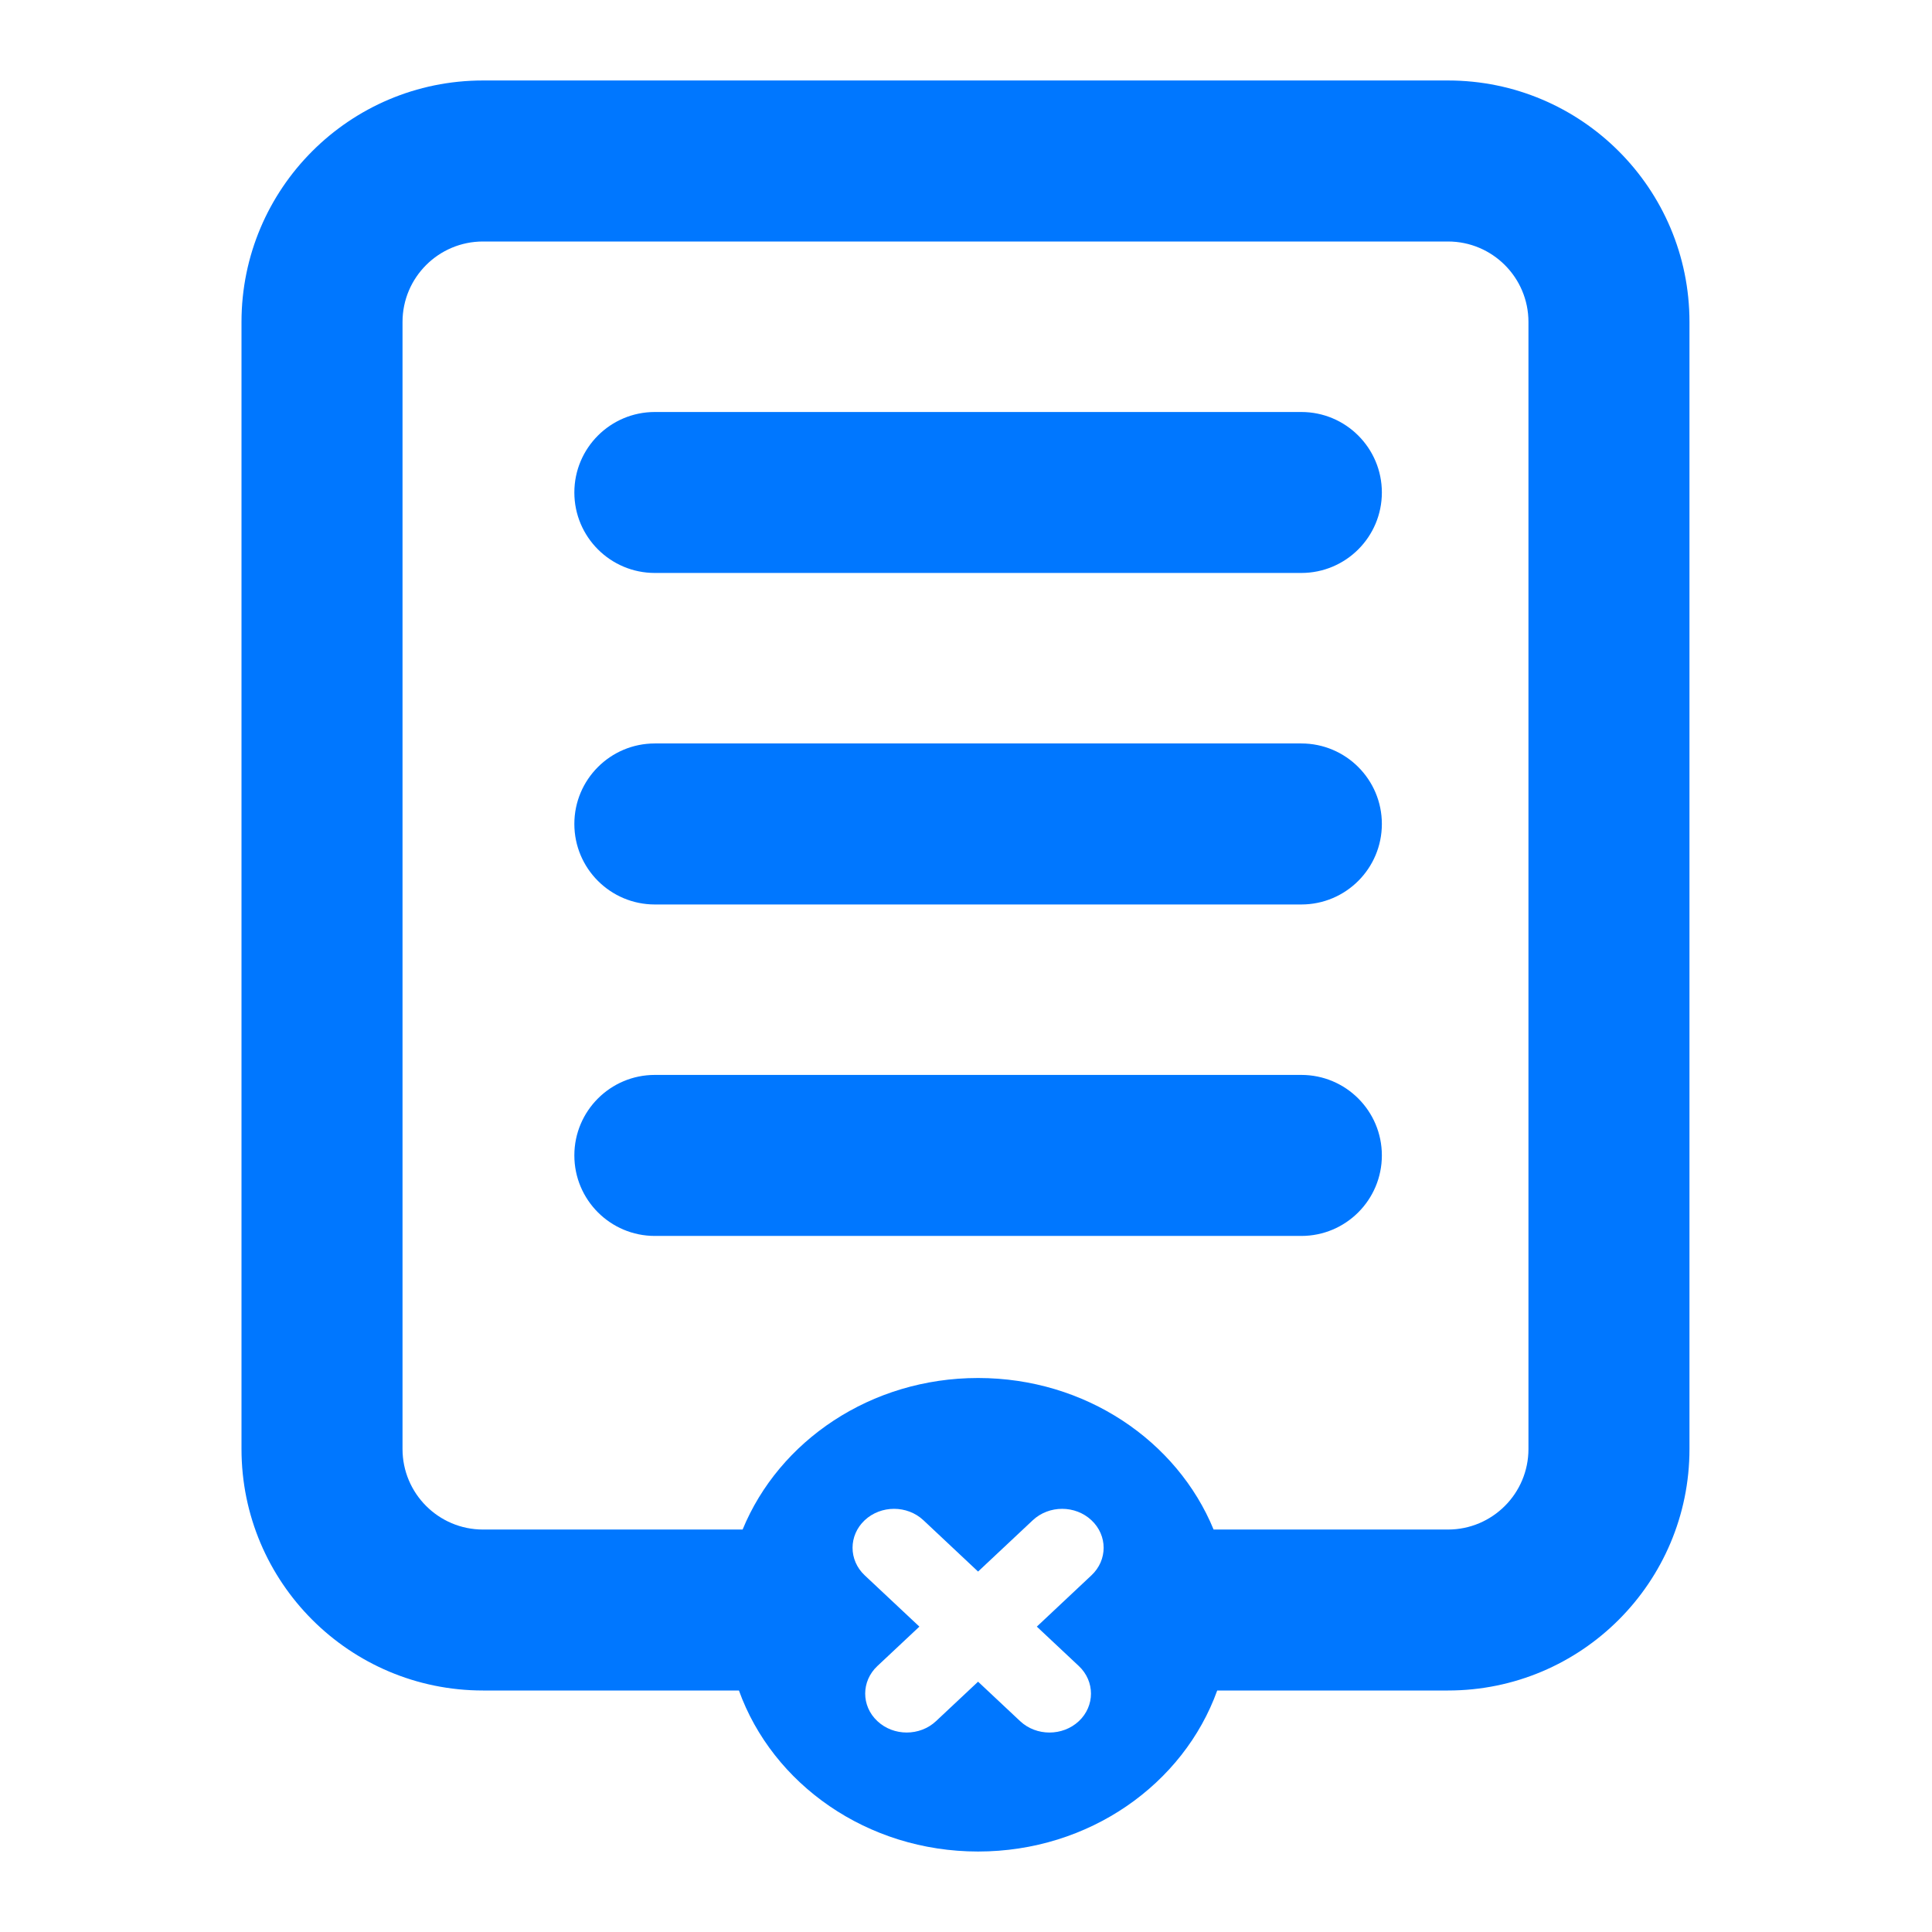 <svg width="32" height="32" viewBox="0 0 32 32" fill="none" xmlns="http://www.w3.org/2000/svg">
<path fill-rule="evenodd" clip-rule="evenodd" d="M9.513 8.157C9.513 7.421 10.11 6.824 10.846 6.824H21.554C22.291 6.824 22.888 7.421 22.888 8.157C22.888 8.893 22.291 9.49 21.554 9.49H10.846C10.11 9.49 9.513 8.893 9.513 8.157Z" fill="#0077FF"/>
<path fill-rule="evenodd" clip-rule="evenodd" d="M9.513 13.647C9.513 12.911 10.11 12.314 10.846 12.314H21.554C22.291 12.314 22.888 12.911 22.888 13.647C22.888 14.384 22.291 14.981 21.554 14.981H10.846C10.11 14.981 9.513 14.384 9.513 13.647Z" fill="#0077FF"/>
<path fill-rule="evenodd" clip-rule="evenodd" d="M9.513 19.137C9.513 18.401 10.11 17.804 10.846 17.804H21.554C22.291 17.804 22.888 18.401 22.888 19.137C22.888 19.874 22.291 20.471 21.554 20.471H10.846C10.11 20.471 9.513 19.874 9.513 19.137Z" fill="#0077FF"/>
<path fill-rule="evenodd" clip-rule="evenodd" d="M8 1.333C5.791 1.333 4 3.124 4 5.333V24C4 26.209 5.791 28 8 28H12.239C12.797 29.55 14.36 30.667 16.2 30.667C18.041 30.667 19.603 29.55 20.161 28H23.983C26.192 28 27.983 26.209 27.983 24V5.333C27.983 3.124 26.192 1.333 23.983 1.333H8ZM20.101 25.334H23.983C24.719 25.334 25.316 24.736 25.316 24V5.333C25.316 4.597 24.719 4 23.983 4H8C7.264 4 6.667 4.597 6.667 5.333V24C6.667 24.736 7.264 25.334 8 25.334H12.3C12.904 23.865 14.422 22.824 16.2 22.824C17.978 22.824 19.497 23.865 20.101 25.334ZM15.295 25.18C15.026 24.928 14.591 24.928 14.322 25.18C14.054 25.432 14.054 25.84 14.322 26.092L15.228 26.942L14.532 27.595C14.263 27.847 14.263 28.256 14.532 28.507C14.8 28.759 15.236 28.759 15.504 28.507L16.2 27.854L16.897 28.508C17.165 28.759 17.6 28.759 17.869 28.508C18.137 28.256 18.137 27.847 17.869 27.595L17.173 26.942L18.078 26.092C18.347 25.84 18.347 25.432 18.078 25.18C17.81 24.928 17.375 24.928 17.106 25.18L16.2 26.03L15.295 25.18Z" fill="#0077FF"/>
</svg>
